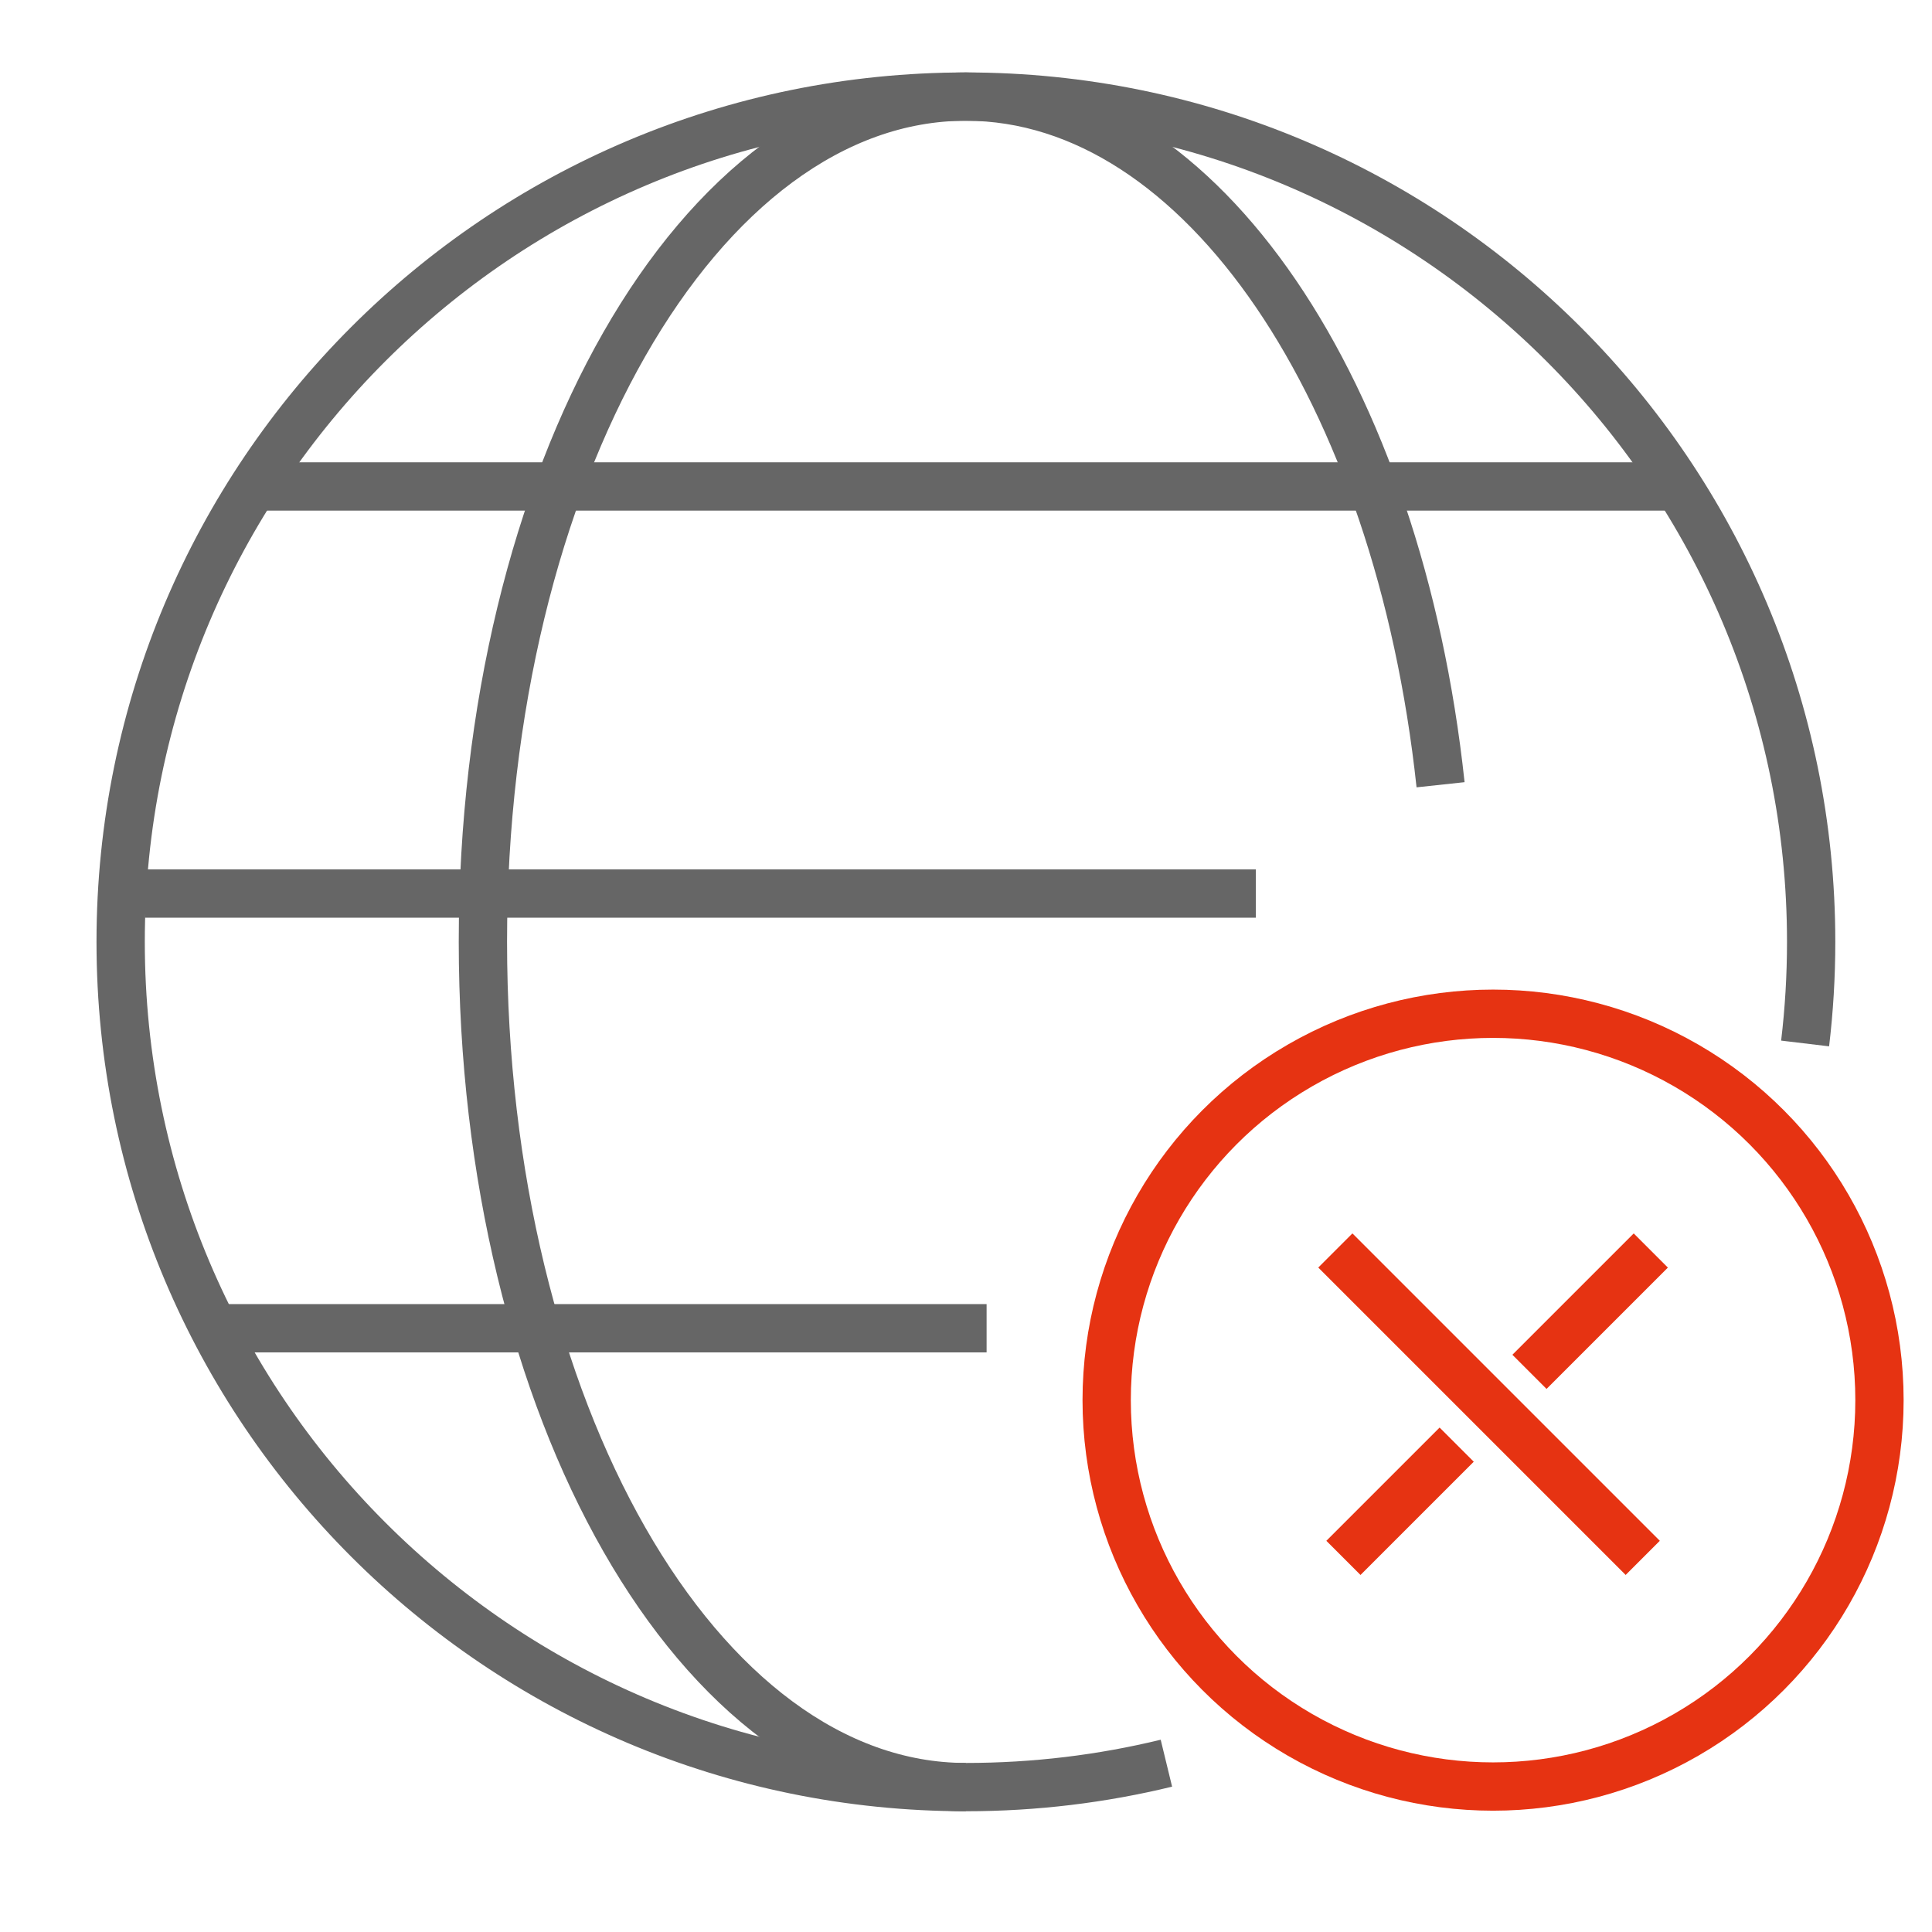 <svg width="80" height="80" viewBox="0 0 80 80" xmlns="http://www.w3.org/2000/svg">
    <g fill="none" fill-rule="evenodd">
        <path d="M74.746 43.208c.165-1.38.25-2.784.25-4.208 0-19.33-15.67-35-35-35s-35 15.67-35 35 15.67 35 35 35c2.86 0 5.64-.343 8.302-.99" stroke="#666" stroke-width="2"/>
        <path d="M59.651 32.495C57.91 16.273 49.771 4 39.996 4c-11.046 0-20 15.67-20 35s8.954 35 20 35" stroke="#666" stroke-width="2"/>
        <path fill="#666" d="M6 38h46v-2H6zM10.853 21.143H69.14v-2H10.853zM8.853 56h32v-2h-32z"/>
        <g transform="translate(44.825 40.977)" stroke="#E63312" stroke-width="2">
            <circle cx="17" cy="17" r="16"/>
            <path d="M23.197 23.531 10.469 10.803M10.803 23.532l4.69-4.69M18.507 15.828l5.024-5.024"/>
        </g>
    </g>
</svg>
